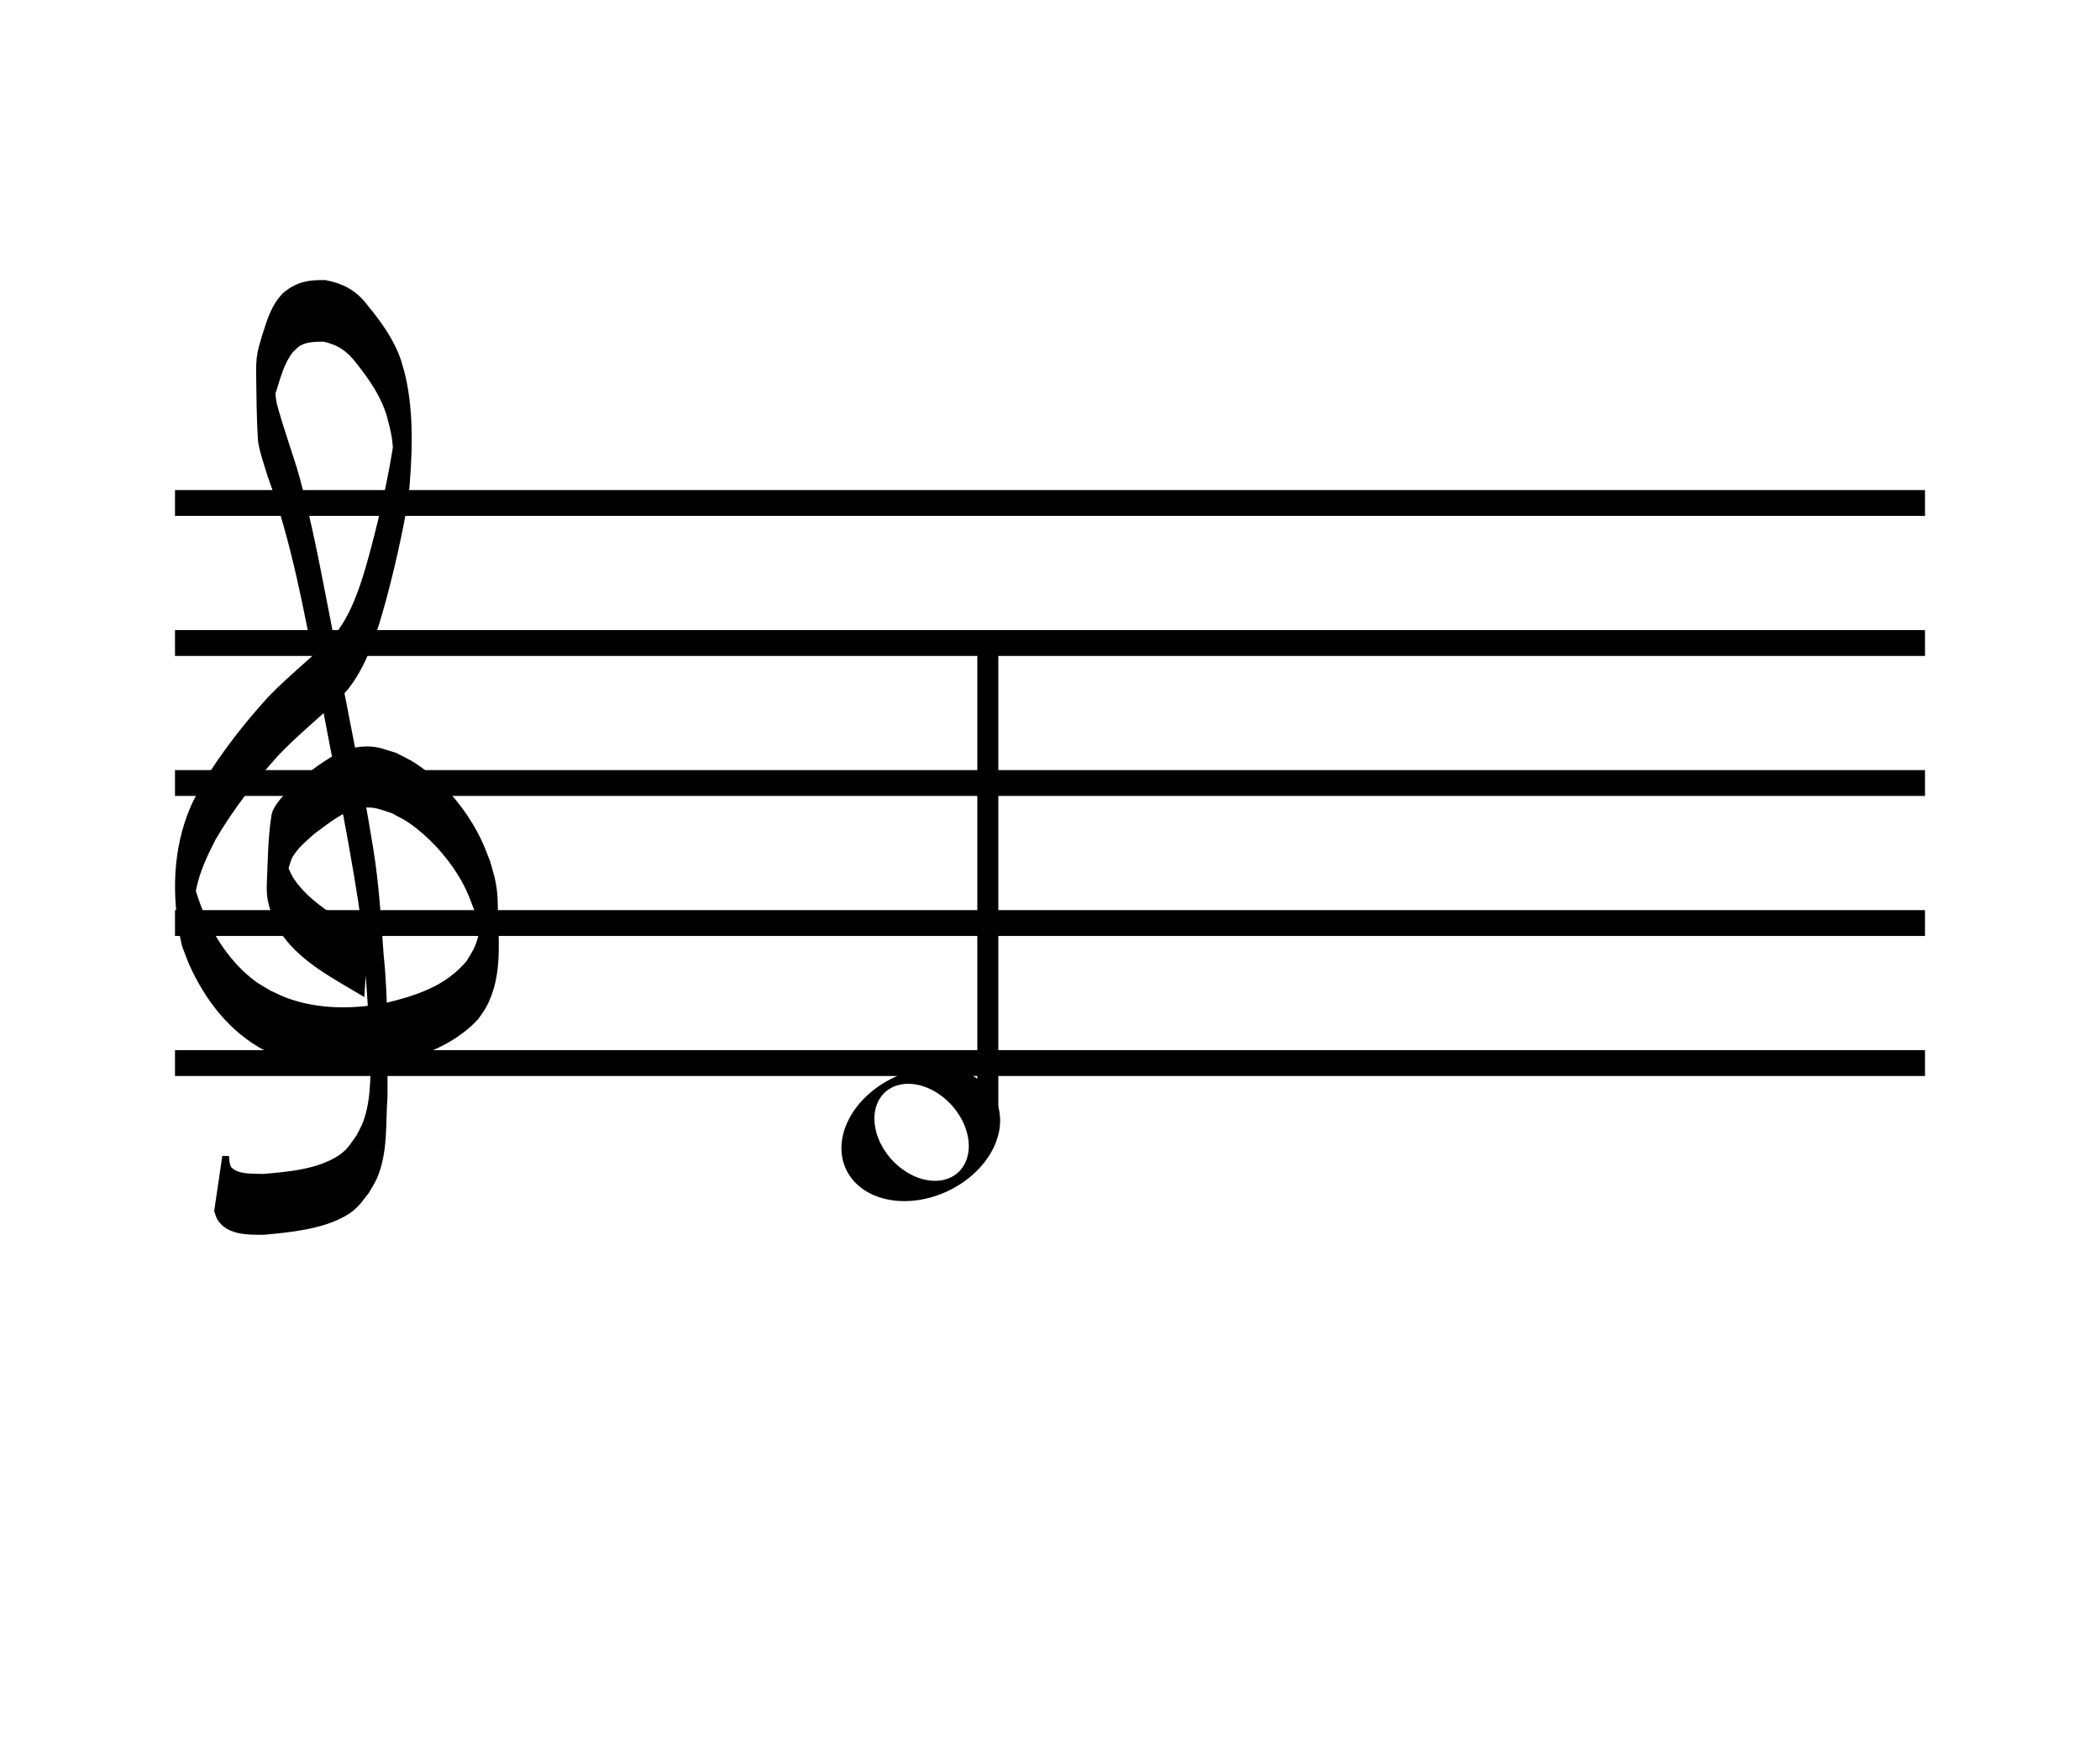 <?xml version="1.0" encoding="UTF-8"?>
<svg width="300" height="250" version="1.1" viewBox="0 0 79.375 66.146" xmlns="http://www.w3.org/2000/svg">
 <defs>
  <filter id="filter1659" x="-0" y="-7.6809e-5" width="1" height="1" color-interpolation-filters="sRGB">
   <feGaussianBlur stdDeviation="0.001"/>
  </filter>
 </defs>
 <g>
  <title>Staff</title>
  <g stroke="#000">
   <g stroke-width=".179">
    <rect x="6.704" y="18.61" width="65.967" height=".797"/>
    <rect x="6.704" y="39.777" width="65.967" height=".797"/>
    <rect x="6.704" y="23.902" width="65.967" height=".797"/>
    <rect x="6.704" y="29.193" width="65.967" height=".797"/>
    <rect x="6.704" y="34.485" width="65.967" height=".797"/>
   </g>
   <path d="m13.796 35.386c-1.007-0.509-2.183-1.185-2.796-2.108-0.131-0.197-0.205-0.422-0.307-0.633-0.132 0.505-0.208-1.658-0.141-1.245 0.078 0.479-0.064 0.997 0.13 1.447 0.078 0.18 0.16-0.361 0.267-0.528 0.268-0.415 0.473-0.561 0.841-0.899 0.564-0.406 1.164-0.944 1.918-1.02 0.485-0.048 0.686 0.071 1.151 0.214 0.228 0.129 0.47 0.237 0.683 0.386 0.745 0.521 1.405 1.242 1.868 1.988 0.38 0.612 0.481 0.968 0.732 1.625 0.175-0.621 0.224 2.104 0.213 1.575-9e-3 -0.44 0.057-0.89-0.045-1.321-0.047-0.199-0.068 0.404-0.125 0.601-0.13 0.45-0.211 0.532-0.446 0.927-0.838 0.994-1.941 1.346-3.216 1.654-1.236 0.223-2.528 0.221-3.713-0.212-0.218-0.08-0.422-0.187-0.633-0.281-0.207-0.128-0.428-0.24-0.622-0.385-0.931-0.698-1.58-1.717-2.016-2.733-0.103-0.241-0.176-0.493-0.264-0.739-0.037-0.24-0.077-0.961-0.112-0.72-0.063 0.426-0.066 0.869 0.028 1.29 0.052 0.232 0.054-0.473 0.103-0.706 0.14-0.676 0.424-1.276 0.741-1.893 0.666-1.141 1.485-2.198 2.379-3.194 0.722-0.766 1.557-1.43 2.317-2.162 0.122-0.134 0.257-0.258 0.366-0.401 0.718-0.946 1.05-2.114 1.358-3.215 0.348-1.294 0.645-2.601 0.862-3.919 0.126-1.413 0.208-2.862-0.059-4.265-0.068-0.359-0.121-0.514-0.221-0.861-0.26-0.77-0.748-1.433-1.27-2.07-0.383-0.499-0.84-0.745-1.475-0.871-0.621-0.011-1.01 0.055-1.483 0.434-0.45 0.435-0.606 1.036-0.789 1.595-0.082 0.287-0.158 0.506-0.191 0.804-0.018 0.167-0.024 0.336-0.021 0.504 0.014 0.87 0.012 1.74 0.072 2.608 0.019 0.268 0.289 1.083 0.365 1.326 0.903 2.476 1.364 5.058 1.867 7.62 0.508 2.816 1.115 5.616 1.552 8.442 0.209 1.349 0.276 2.711 0.373 4.069 0.01 0.167 0.017 0.334 0.03 0.501 0.039 0.531 0.094 1.056 0.102 1.589 0.003 0.202 0.003 0.81 0.004 0.607 0.001-0.459-0.001-0.917-0.002-1.376-0.07 1.001 0.033 2.059-0.334 3.023-0.066 0.174-0.163 0.337-0.245 0.506-0.255 0.353-0.375 0.592-0.767 0.838-0.825 0.518-1.912 0.607-2.874 0.69-0.393-0.018-0.99 0.037-1.291-0.284-0.117-0.125-0.116-0.36-0.132-0.506l-0.302 2.052c0.034 0.091 0.05 0.19 0.102 0.274 0.325 0.528 1.079 0.51 1.645 0.509 0.985-0.092 2.153-0.202 3.015-0.691 0.435-0.246 0.562-0.479 0.855-0.845 0.094-0.17 0.204-0.334 0.282-0.51 0.421-0.958 0.317-2.029 0.394-3.036 7.95e-4 -1.794 0.038-3.584-0.146-5.371-0.098-1.346-0.176-2.695-0.397-4.031-0.453-2.806-1.057-5.588-1.568-8.386-0.325-1.656-0.626-3.318-1.042-4.957-0.255-1.008-0.275-1.011-0.573-1.937-0.087-0.271-0.173-0.542-0.259-0.813-0.065-0.226-0.139-0.449-0.195-0.677-0.053-0.216-0.081-0.87-0.132-0.653-0.109 0.472-0.021 0.966-0.052 1.448-0.01 0.164-0.018-0.329-0.009-0.494 0.008-0.139 0.031-0.277 0.059-0.414 0.026-0.129 0.068-0.255 0.101-0.383 0.173-0.537 0.308-1.114 0.675-1.571 0.083-0.08 0.208-0.211 0.312-0.269 0.279-0.157 0.636-0.16 0.95-0.162 0.589 0.129 0.968 0.391 1.317 0.853 0.504 0.63 0.96 1.292 1.183 2.056 0.094 0.357 0.135 0.483 0.197 0.852 0.028 0.168 0.05 0.675 0.069 0.506 0.057-0.491 0.02-0.988 0.043-1.482 0.018-0.394-0.007 1.599-0.05 1.184-0.202 1.32-0.498 2.627-0.839 3.922-0.274 1.032-0.621 2.298-1.261 3.192-0.102 0.143-0.235 0.265-0.352 0.397-0.752 0.746-1.598 1.407-2.33 2.171-0.909 1.002-1.738 2.064-2.432 3.205-0.272 0.5-0.406 0.705-0.602 1.237-0.567 1.541-0.548 3.261-0.183 4.84 0.096 0.246 0.178 0.497 0.288 0.737 0.587 1.275 1.466 2.445 2.789 3.143 0.221 0.094 0.436 0.201 0.663 0.281 1.229 0.431 2.558 0.43 3.836 0.211 0.246-0.056 0.495-0.103 0.738-0.169 1.009-0.277 1.961-0.739 2.654-1.481 0.097-0.144 0.207-0.281 0.29-0.433 0.644-1.179 0.435-2.565 0.426-3.829-0.002-0.258-0.024-0.516-0.069-0.77-0.048-0.272-0.139-0.537-0.209-0.805-0.112-0.272-0.208-0.551-0.336-0.817-0.527-1.09-1.359-2.11-2.412-2.817-0.229-0.154-0.488-0.265-0.732-0.397-0.528-0.155-0.73-0.275-1.279-0.225-0.795 0.072-1.429 0.608-2.03 1.034-0.33 0.285-1.164 1.007-1.232 1.438-0.136 0.861-0.14 1.736-0.177 2.605-0.009 0.202 0.003 0.406 0.04 0.605 0.041 0.22 0.13 0.43 0.195 0.644 0.12 0.212 0.214 0.438 0.359 0.636 0.699 0.954 1.827 1.547 2.851 2.155l0.14-2.076z" stroke-width=".254"/>
  </g>
 </g>
 <g transform="translate(-3.8677e-7 10.186)">
  <path transform="matrix(.265 0 0 .265 -2.646 -10.583)" d="m143.62 153.74a8.962 11.766 65 0 0-6.088 1.402 8.962 11.766 65 0 0-6.877 13.094 8.962 11.766 65 0 0 14.451 3.15 8.962 11.766 65 0 0 6.877-13.096 8.962 11.766 65 0 0-8.363-4.551zm-4.16 2.322a7.734 5.773 47.774 0 1 6.441 3.252 7.734 5.773 47.774 0 1 0.568 9.531 7.734 5.773 47.774 0 1-9.5-2.203 7.734 5.773 47.774 0 1-0.57-9.531 7.734 5.773 47.774 0 1 3.061-1.049z" fill-rule="evenodd" filter="url(#filter1659)" stroke-width="1.113"/>
  <rect transform="rotate(90 10.298 59.192)" x="-35.133" y="31.8" width="18.432" height=".705" filter="url(#filter1659)" stroke="#000" stroke-width=".089"/>
 </g>
</svg>
